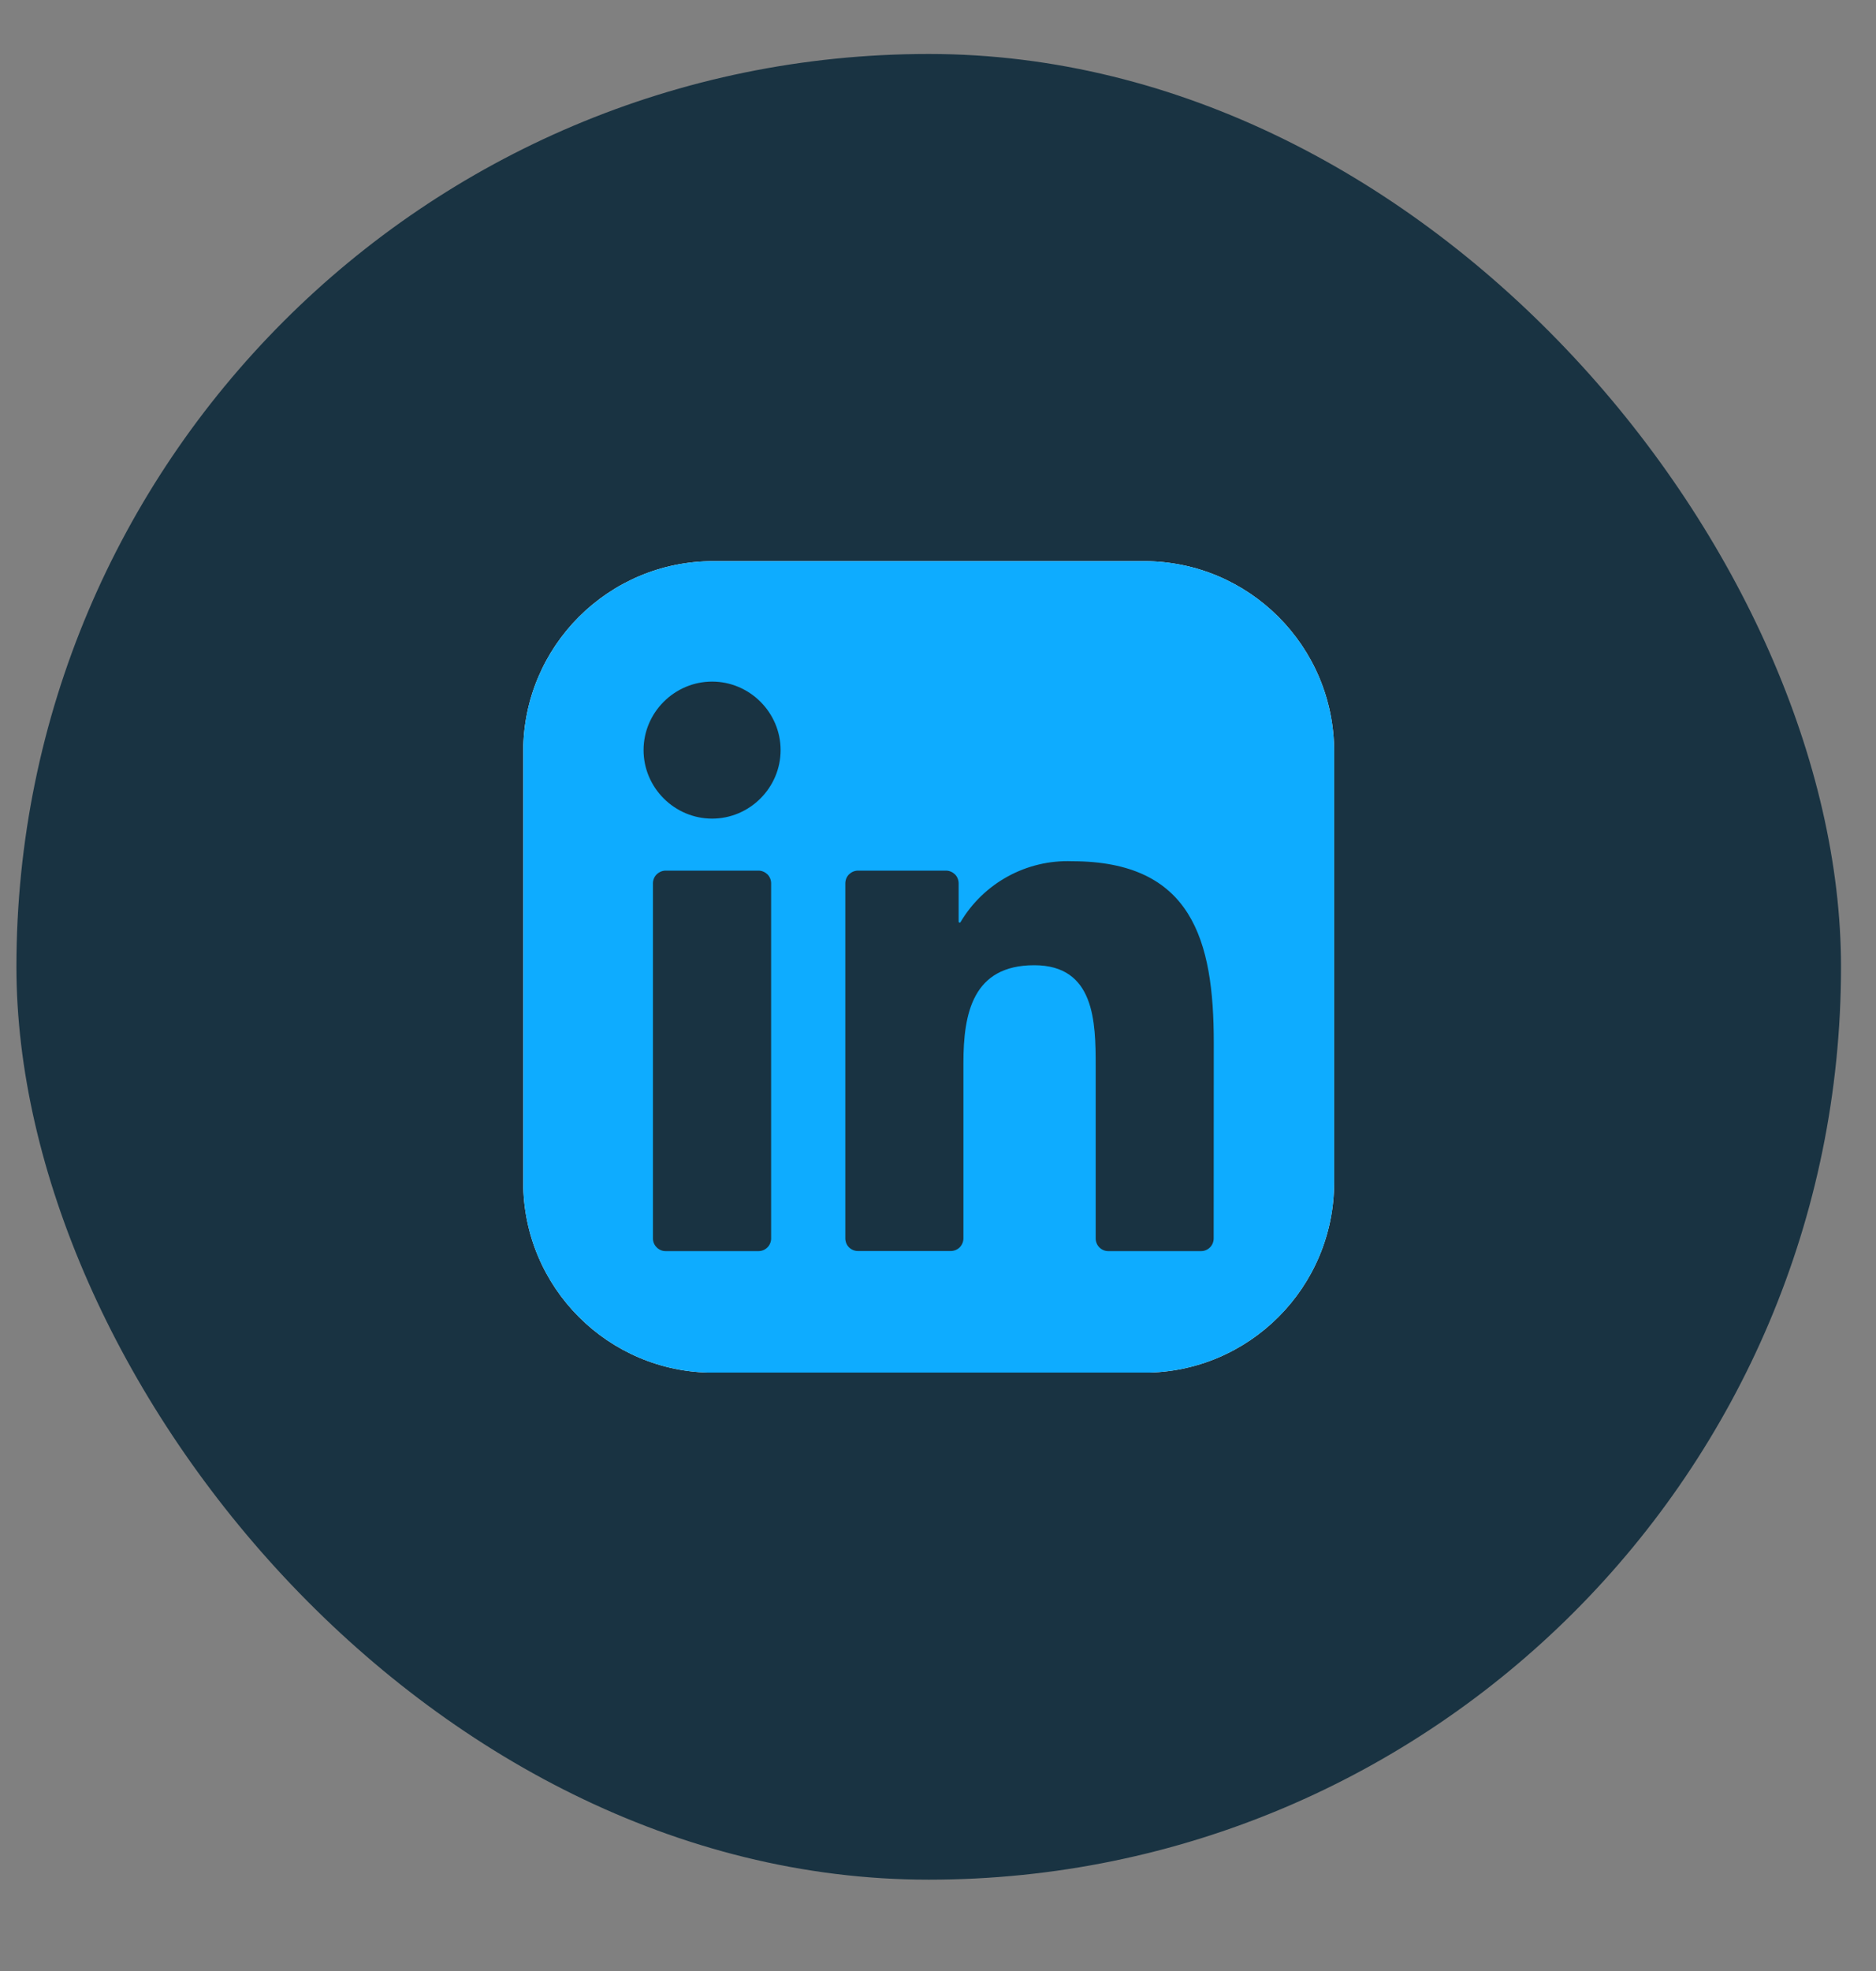 <svg width="20" height="21" viewBox="0 0 20 21" fill="none" xmlns="http://www.w3.org/2000/svg">
<rect x="0" y="0" width="20" height="21" fill="#808080" stroke="none"/>
<rect x="0.175" y="0.575" width="19.452" height="19.452" rx="9.726" fill="#193342"/>
<g clip-path="url(#clip0_1239_2270)">
<path d="M12.197 5.979H7.604C6.485 5.979 5.578 6.887 5.578 8.006V12.598C5.578 13.717 6.485 14.625 7.604 14.625H12.197C13.316 14.625 14.223 13.717 14.223 12.598V8.006C14.223 6.887 13.316 5.979 12.197 5.979Z" fill="white"/>
<path d="M12.197 5.979H7.604C6.485 5.979 5.578 6.887 5.578 8.006V12.598C5.578 13.717 6.485 14.625 7.604 14.625H12.197C13.316 14.625 14.223 13.717 14.223 12.598V8.006C14.223 6.887 13.316 5.979 12.197 5.979Z" fill="#0EACFF"/>
<path d="M11.816 13.33H12.804C12.84 13.33 12.874 13.316 12.9 13.29C12.925 13.265 12.939 13.23 12.939 13.195L12.94 11.106C12.94 10.015 12.705 9.176 11.429 9.176C10.944 9.158 10.487 9.408 10.24 9.825C10.239 9.827 10.237 9.829 10.235 9.829C10.233 9.83 10.23 9.831 10.228 9.83C10.226 9.829 10.224 9.828 10.222 9.826C10.221 9.824 10.22 9.822 10.22 9.82V9.412C10.22 9.376 10.206 9.341 10.181 9.316C10.155 9.291 10.121 9.276 10.085 9.276H9.147C9.111 9.276 9.077 9.291 9.051 9.316C9.026 9.341 9.012 9.376 9.012 9.412V13.194C9.012 13.23 9.026 13.265 9.051 13.29C9.077 13.315 9.111 13.329 9.147 13.329H10.135C10.171 13.329 10.206 13.315 10.231 13.29C10.256 13.265 10.271 13.23 10.271 13.194V11.325C10.271 10.796 10.371 10.284 11.026 10.284C11.672 10.284 11.681 10.889 11.681 11.359V13.195C11.681 13.23 11.695 13.265 11.72 13.29C11.746 13.316 11.78 13.33 11.816 13.33ZM6.861 7.992C6.861 8.393 7.191 8.722 7.592 8.722C7.992 8.722 8.322 8.393 8.322 7.992C8.322 7.591 7.992 7.262 7.592 7.262C7.191 7.262 6.861 7.591 6.861 7.992ZM7.096 13.33H8.086C8.122 13.33 8.156 13.316 8.182 13.29C8.207 13.265 8.221 13.23 8.221 13.195V9.412C8.221 9.376 8.207 9.341 8.182 9.316C8.156 9.291 8.122 9.276 8.086 9.276H7.096C7.061 9.276 7.026 9.291 7.001 9.316C6.975 9.341 6.961 9.376 6.961 9.412V13.195C6.961 13.23 6.975 13.265 7.001 13.29C7.026 13.316 7.061 13.33 7.096 13.33Z" fill="#193342"/>
</g>
<defs>
<clipPath id="clip0_1239_2270">
<rect width="8.645" height="8.645" fill="white" transform="translate(5.579 5.979)"/>
</clipPath>
</defs>
</svg>

